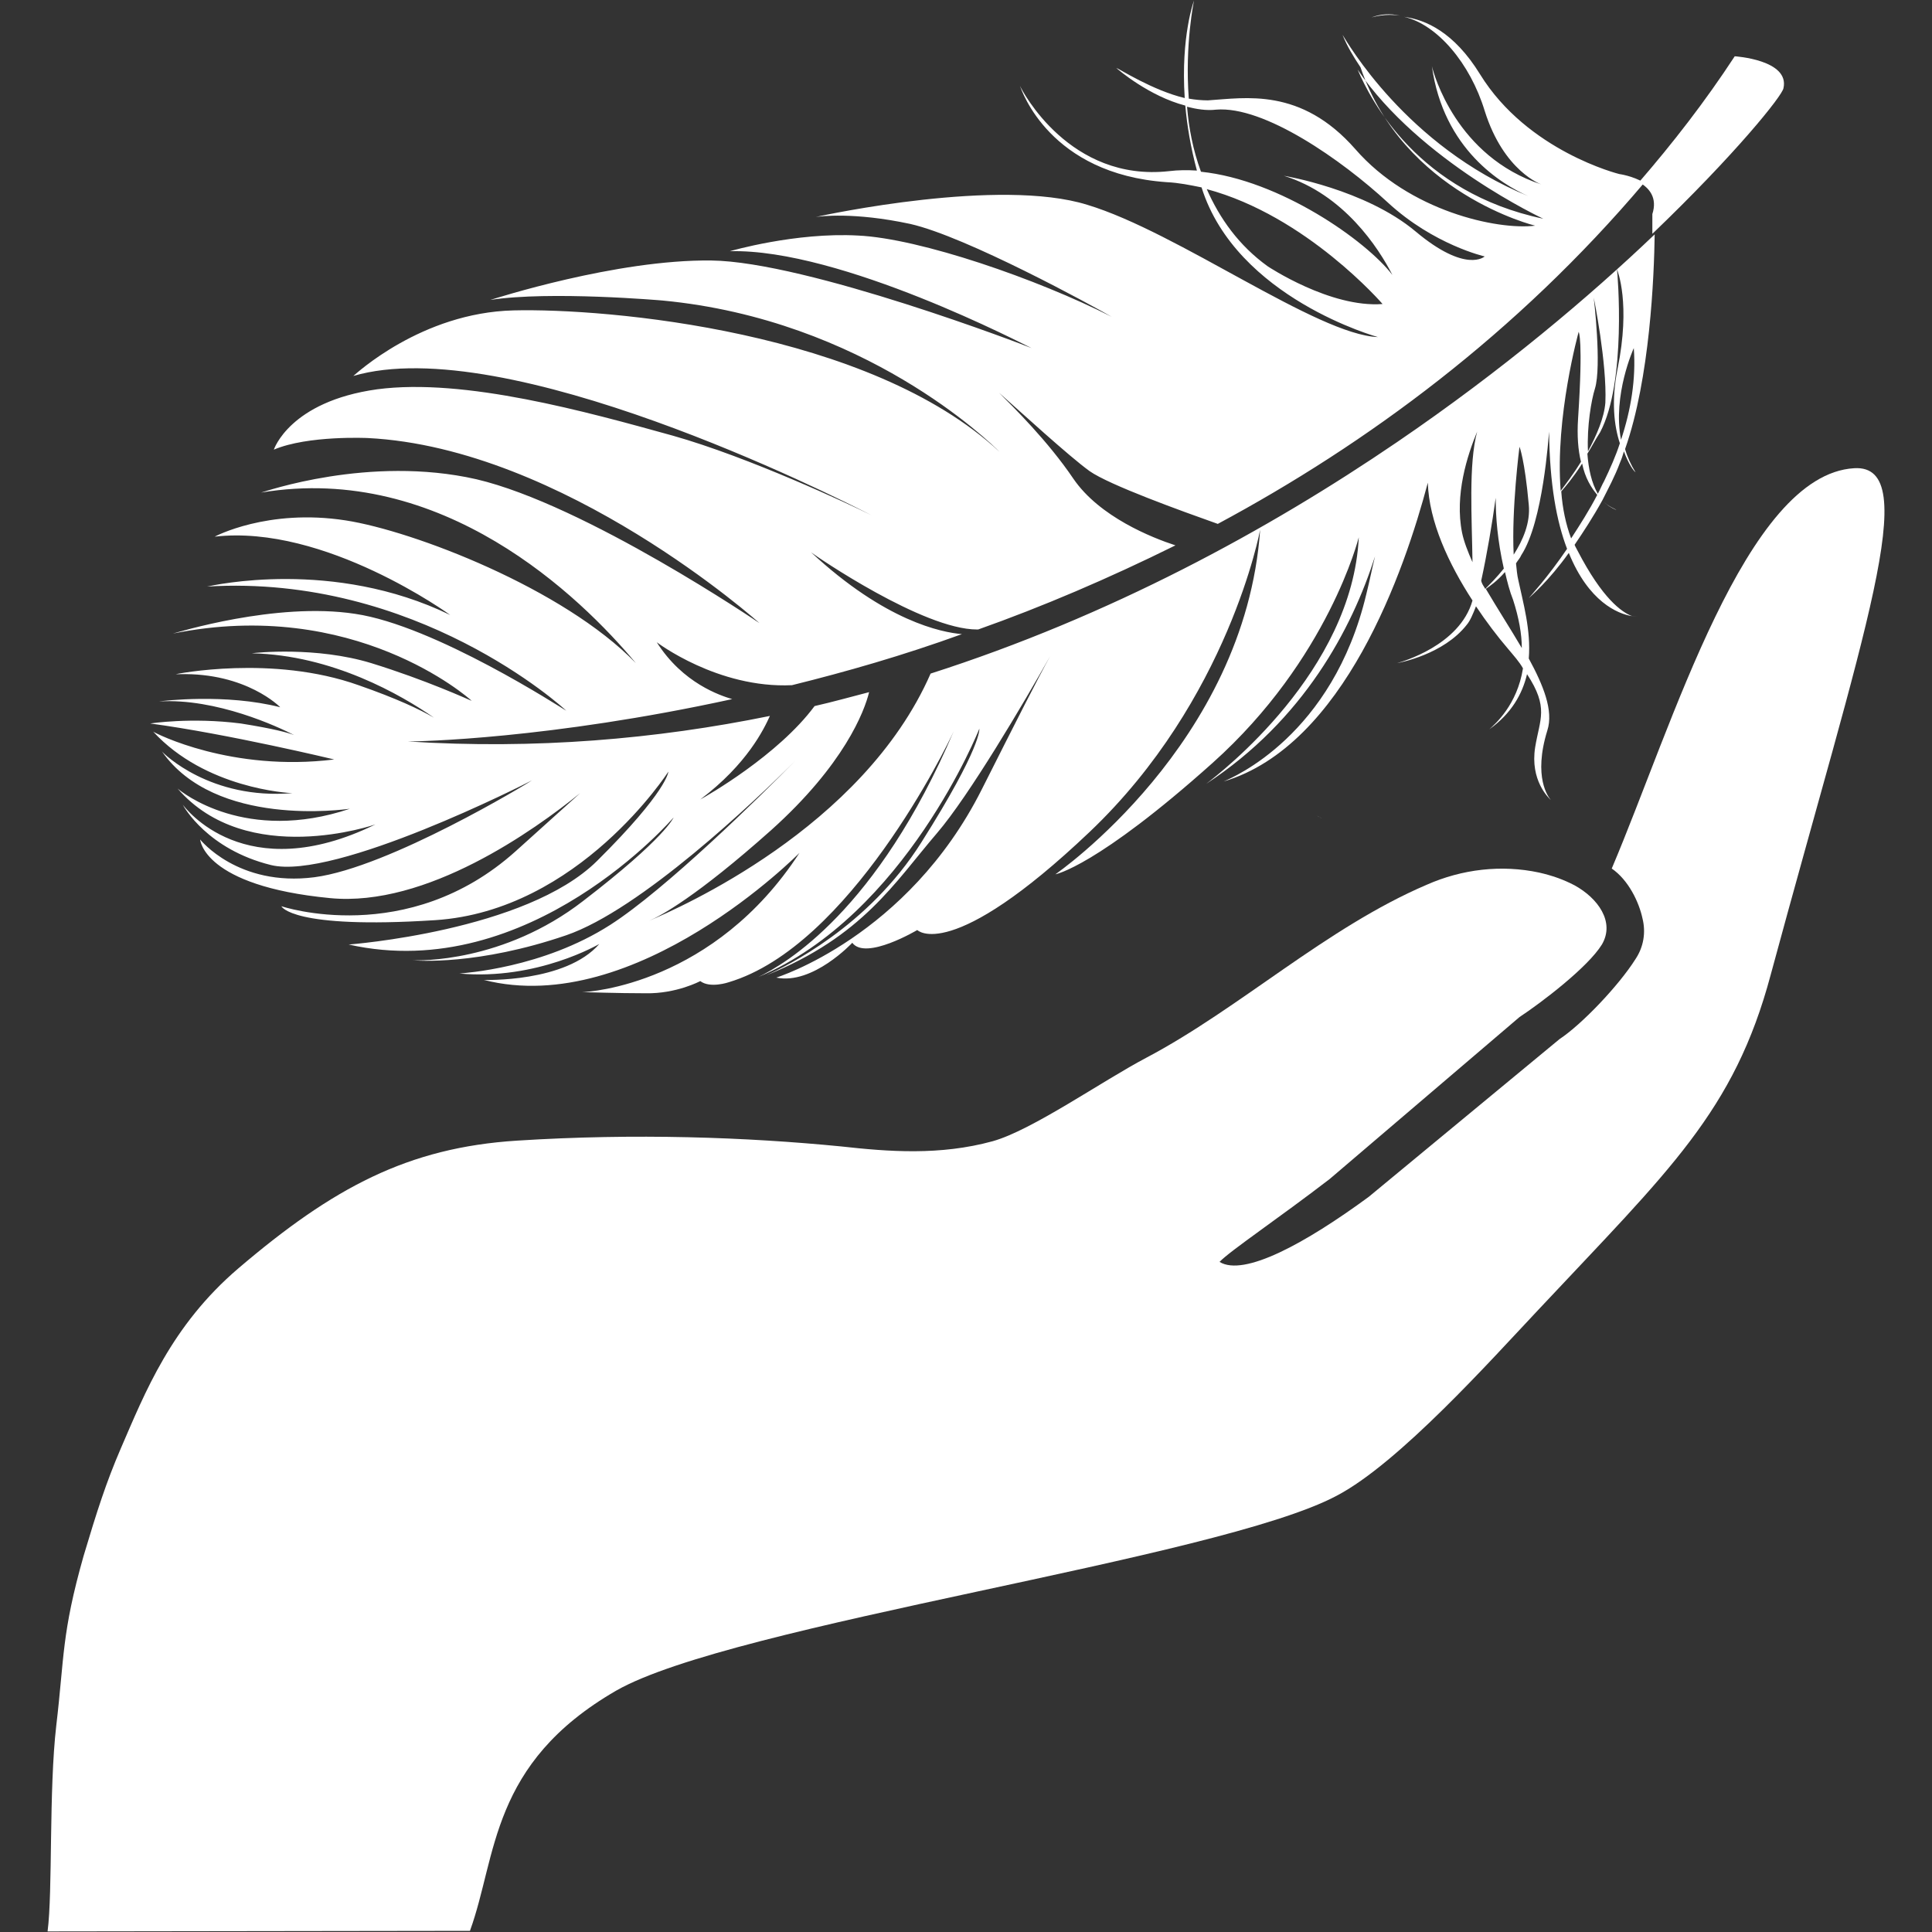 <?xml version="1.0" encoding="utf-8"?>
<!-- Generator: Adobe Illustrator 18.1.1, SVG Export Plug-In . SVG Version: 6.00 Build 0)  -->
<svg version="1.1" id="Слой_1" xmlns="http://www.w3.org/2000/svg" xmlns:xlink="http://www.w3.org/1999/xlink" x="0px" y="0px"
	 viewBox="154.5 0 333 333" enable-background="new 154.5 0 333 333" xml:space="preserve">
<rect x="154.5" y="0" width="333" height="333" fill="#333333" stroke="none"/>
<g>
	<path fill="#FFFFFF" d="M474.1,80.7c-18.7,1.1-31.3,44.3-41.8,69c2.9,2,4.7,5.8,5.3,8.6c0.6,2.4,0.2,4.9-1.2,7
		c-2.9,4.6-9.3,11.3-13.1,13.8l-32.9,27.2c-10.9,8-21.5,13.8-25.7,11.2c1.8-1.9,10.3-7.6,19-14.3l32.7-27.9
		c3.8-2.5,11.8-8.6,14.2-12.5c2.3-3.9-0.7-8-4.7-10.2c-1.9-1-3.9-1.7-6.1-2.2c-6.5-1.4-13.3-0.6-19.4,2.1
		c-17.3,7.4-32.2,21.3-48.3,29.8c-7.6,4-19.7,12.5-26.5,14.4c-9.1,2.5-18,1.8-26.1,0.9c-16.3-1.6-35.5-2.3-55.9-1
		c-18.8,1.2-31.7,8.1-48,22c-11.6,9.9-16.1,21.4-20.3,31.1c-2.5,5.8-4.1,10.8-6.4,18.5c-3.8,13.4-3.3,17.4-4.7,29.2
		c-1.3,11.2-0.6,28.6-1.5,35.5l72.8-0.1c4.7-12.9,3.4-28.8,25.2-41.4c20.1-11.5,103.8-22.7,124.2-33.6c10.7-5.6,26.6-23.4,34.8-32.1
		c22.5-24,33.7-34.1,40-57.7C475.7,108.9,486.1,80,474.1,80.7z"/>
	<path fill="#FFFFFF" d="M381.5,140.6c0.3,0.2,0.6,0.3,0.8,0.4C382.2,141,381.9,140.8,381.5,140.6z"/>
	<path fill="#FFFFFF" d="M395.8,2.7c-1.7-0.4-3.3-0.3-4.9,0.3C391.4,2.9,393.3,2.3,395.8,2.7z"/>
	<path fill="#FFFFFF" d="M430.6,86.2c0.7,0.7,1.5,1.3,2.5,1.7C432.9,87.7,431.8,87.4,430.6,86.2z"/>
	<path fill="#FFFFFF" d="M180.4,124.7c13.4,1.8,31.7,6.2,31.7,6.2c-17.7,2.2-30.8-4.5-31.2-4.8c9,9.8,23.3,10.6,24,10.6
		c-14.1,1.2-22.2-6.8-22.5-7.2c9.2,13.2,31.5,10,32.4,9.9c-17.9,6-28.9-2.8-29.7-3.5c12,13.9,34.1,6.2,34.1,6.2
		c-22.5,11-32.8-2.9-33.2-3.4c0.2,0.4,4.3,7.7,15.2,10.4c11,2.7,44.1-14.1,45-14.6c-0.7,0.5-24.6,15-37.5,16.7
		c-13.2,1.7-19.7-6.5-19.7-6.5s0.5,8,22.4,10.1c16.6,1.6,35.2-11.7,43.1-18.1c-2.3,2.1-5.8,5.2-11.1,10
		c-18.7,16.8-40.4,9.5-40.4,9.5s1.7,4,26.5,2.4c24.8-1.6,40.2-25.6,40.2-25.6s-0.1,3.3-12.3,15.4c-12.2,12.1-42.8,14.4-42.8,14.4
		c31.2,7,56-21.9,56-21.9s-1.4,3.5-15.6,14.4c-13.7,10.6-28.3,10.3-29.5,10.2c0.9,0.1,11.4,0.9,26.6-4.3
		c12.8-4.4,32.5-23.1,39.5-30.1c-6.3,6.4-22.4,22.2-31.9,28.3c-11.7,7.5-25.2,8.3-26,8.4c13.4,1.2,24.1-5.1,24.1-5.1
		c-5.8,6.7-19.9,6.2-19.9,6.2c26.2,6.7,54.4-21.9,54.4-21.9c-14.7,22.6-36.2,24-37.5,24c0.7,0,6,0.2,11,0.2c5.3,0.1,9.4-2.1,9.4-2.1
		c1.7,1.3,4.9,0.2,4.9,0.2c20.8-6.2,37.6-40.6,38.8-43.3c-13.2,31-29.1,40.2-33.7,42.4c25.4-10.7,38.1-42.8,38.1-42.8s0.5,3-10,19.6
		c-9.2,14.6-23.4,21.4-26.7,22.9c16.6-6.7,22.1-16,29.4-24.5c5.5-6.4,15-22.5,19.5-30.5c-2.1,3.8-5.6,10.7-11.8,23
		c-12.8,25.4-35.4,32.4-35.4,32.4c6.3,1.3,13.1-6,13.1-6c2.3,3.1,11.2-2.2,11.2-2.2s5.7,5.9,29.7-16.9s29.4-52.1,29.4-52.1
		c-2.6,36.9-35.3,59.4-35.3,59.4s7.1-1.3,27.1-19.2s25.2-38.9,25.2-38.9c-1.1,23.1-23.8,40.6-26.3,42.5c16.8-11,25.1-26.7,29.1-39.2
		c-0.5,2-0.9,4.1-1.5,6.5c-5.8,24.4-23,31.6-24.6,32.3c20.8-6.2,31.2-36.4,35.2-51.5c0.2,6.7,3.6,14,7.7,20.3
		c-2.2,7.8-12.3,10.6-13,10.8c0.5-0.1,8-1.5,12-6.6c0.6-0.7,1.1-1.9,1.6-3.2c1.8,2.7,3.7,5.2,5.5,7.3c1,1.2,2,2.3,2.6,3.4
		c-1,6.3-4.8,9.6-5.8,10.5c3.8-2.7,5.7-6.1,6.5-9.5c3.8,5.8,2.2,7.7,1.4,12.6c-0.9,5.7,2.3,8.7,2.7,9.1c-0.4-0.5-3.1-3.9-0.6-12
		c1.1-3.4-0.7-7.8-3.2-12.4l0,0c0.4-4.9-1-9.7-1.8-13.5c-0.2-0.8-0.3-1.9-0.4-2.9c0.3-0.5,0.7-0.9,0.9-1.4
		c3.8-5.8,4.7-20.5,4.8-21.3c0.1,9.1,1.3,15.5,3.1,20.2c-3.4,5-6.3,8.1-6.6,8.5c0.4-0.4,3.4-2.9,6.9-7.8c3.4,8.4,8.4,10.5,10.9,10.9
		c-1.8-0.7-5.1-3-9.4-11.3c-0.2-0.4-0.4-0.7-0.5-1c1.5-2.2,3.2-4.8,4.8-7.7c0.1,0.1,0.2,0.2,0.3,0.3c-0.1-0.1-0.2-0.2-0.3-0.3
		c1-2,2.1-4,3-6.4c0.3-0.7,0.5-1.3,0.7-2c0.8,2.2,1.7,3.4,2,3.6c-0.8-1.3-1.4-2.6-1.8-4l0,0c4.3-12.2,5-29.8,5.1-37
		c-11.1,10.6-26.2,23.4-44.4,35.8c0,0.3-0.1,0.7-0.1,1.3c0-0.6,0.1-0.9,0.1-1.3c-22.3,15.2-49.5,30-80.4,39.9
		c-11.7,26.7-43.6,40.5-48.5,42.6c1.9-0.8,8.1-4.1,21-15.6c12.6-11.3,16.1-20.5,16.9-23.8c-3.1,0.8-6.3,1.7-9.4,2.4
		c-6.3,8.5-18.6,15.5-19.7,16.1c8.1-6.1,11-12.2,12-14.4c-19.6,4-40.5,5.8-62.4,4.4c1.8,0,24.3-0.4,55.9-7.3c-2-0.6-8.5-2.7-13-9.8
		c0,0,10.5,8,23.3,7.4c9.3-2.3,19.1-5.1,29.3-8.8c-3.5-0.3-13.2-2.2-26-14.1c0.9,0.7,19.3,13.3,28.6,13.3c0.2,0,0,0,0.2,0
		c11-3.9,22.5-8.8,34-14.5c-4-1.3-13.1-4.9-17.6-11.5c-4.4-6.5-10.3-12.3-12.8-14.8c3.4,3,12,10.9,15.6,13.5
		c3.4,2.4,15.9,6.9,22.1,9.1c25.7-13.8,51.5-32.8,73.5-58.8c-2-1.2-4.3-1.5-4.3-1.5s-15.8-3.9-24-17.2c-4.5-7.3-9.4-9.4-13.1-9.9
		c5.7,1.3,11.4,8,13.9,16.2c3.3,10.5,9.8,12.7,9.8,12.7c-14.7-4.8-18.6-19.1-18.9-20.4c2,14.4,12.1,20.4,16.6,22.4
		c-21-8.6-31.3-26.7-32-27.8c0.8,2,1.9,3.8,3.1,5.6c7.4,21.8,30.1,27.3,30.1,27.3c-6.5,0.8-21.7-2.5-31-13.2
		c-9.4-10.7-19-8.8-25.4-8.4c-1,0-2.2-0.1-3.3-0.3c-0.7-9.4,0.9-16.9,0.9-16.9s-2.3,6.1-1.6,16.8c-5.5-1.3-11.4-5.1-11.8-5.2
		c0.3,0.3,5.7,4.9,11.9,6.5c0.3,3.4,0.9,7.1,2,11.2c-1.6-0.1-3.2-0.1-4.8,0.1c-17.1,1.9-25.3-13.8-25.7-14.7
		c0.3,0.8,5.1,15.2,25.3,16.6c2.1,0.1,4,0.5,6,0.9c6,19.1,30.4,25.8,30.4,25.8c-10.5-0.4-34.5-18.1-50.1-22.8
		c-15.1-4.7-45,1.7-46.8,2.1c0.7-0.1,6.5-0.9,16.3,1.2c9.7,2.2,31.4,14.1,34.7,16c-12.8-6.5-33-13.5-43.7-14
		c-10.8-0.6-22.1,2.7-22.1,2.7c19.1-0.5,51.1,16.3,52,16.7c-0.9-0.4-38.7-14.9-55.2-15.1c-16.4-0.2-37.4,6.6-38.1,6.8
		c10.3-1.6,29.7,0.1,29.7,0.1c34.8,3.3,56.4,24.4,58.1,26.1C304.4,57,259.1,53.1,243,53.5c-15.9,0.4-27.2,11-27.6,11.3
		c26.3-7.7,82.5,20.5,89.3,24c-3.6-1.8-21.1-10-34.2-13.7c-14.8-4.1-35.9-10-51-8c-15.1,2.1-17.8,10.4-17.8,10.4
		c5.9-2.5,16.2-2,16.2-2c33.8,1.7,67.5,31.9,67.5,31.9s-30-20.4-48.8-24.8c-18.5-4.2-36.6,2.2-37.1,2.3c31.2-5.2,55,17.9,64.6,29.4
		c-12.5-12.9-38.4-22.8-50-24.6c-13.5-2.1-22.6,2.8-22.6,2.8c19-2.2,40.6,13.5,40.6,13.5c-20.2-9.8-40.9-5.1-41.9-4.9
		c36.1-2.2,61.4,20.9,61.9,21.4c-0.7-0.4-22.7-14.7-36.4-16.7c-13.7-2.1-30.9,3.3-31.4,3.4c31.2-6.3,50.9,11,51.5,11.6
		c-0.5-0.2-7.9-3.6-17.3-6.5c-9.5-2.9-20-1.8-20.6-1.7c13.9,0.3,25.8,7.2,31.4,11.1c-2.4-1.4-6.4-3.3-13-5.6
		c-14.9-5.3-31.5-1.9-31.5-1.9c0.2,0,0.4,0,0.6,0c11.6-0.3,17.4,5.7,17.4,5.7c-9.4-2.4-20.2-1.1-20.9-1c9.9-0.6,20.6,4.4,23.3,5.8
		c-1-0.4-3.5-1.1-9.2-2C187.4,123.6,180.4,124.7,180.4,124.7z M433.9,75.8c-1.5-7.7,2.2-15.8,2.2-15.8
		C436.5,65.3,435.6,70.7,433.9,75.8z M433.3,63.6c-1.1,5.5-0.6,9.8,0.4,12.8c-0.7,2.2-1.7,4.4-2.7,6.5c-0.4,0.7-0.7,1.5-1.1,2.2
		c-1.1-1.9-1.6-4.3-1.8-6.9c0.7-1.1,1.3-2.3,2.2-3.7c4.6-8.7,3-27.4,2.9-28.1C433.3,46.7,435.6,52.3,433.3,63.6z M429.2,51.3
		c0,0,2.3,11.3,2,18.1c-0.2,2.6-1.5,5.6-3,8.4c-0.2-4.4,0.6-8.9,1.2-10.8C430.6,63.1,429.2,51.3,429.2,51.3z M429.8,85.3
		c-1.4,2.7-3,5.2-4.5,7.5c-0.9-2.4-1.5-5.2-1.7-8.1c0.7-0.8,2-2.3,3.6-4.8C427.7,82.4,428.8,84.1,429.8,85.3z M426.6,57.2
		c0,0,0.8,1.2-0.1,14.9c-0.2,3,0,5.5,0.5,7.5c-1.3,2.1-2.6,3.8-3.5,5C422.5,71.9,426.6,57.2,426.6,57.2z M416.4,77
		c0,0,0.9,2.2,1.6,10c0.3,3.1-1,6.1-2.6,8.6C415,87.8,416.4,77,416.4,77z M415.3,103.4c1,3.1,1.5,5.9,1.5,8.3
		c-2-3.4-4.2-6.8-6.2-10.2c0.7-0.5,1.9-1.3,3.3-2.9C414.3,100.3,414.7,101.9,415.3,103.4z M412.3,85.8c0,3.3,0.3,7.3,1.4,12.2
		c-1.2,1.5-2.4,2.7-3.2,3.5c-0.3-0.5-0.6-0.9-0.7-1.4C410.8,95.5,411.7,90.2,412.3,85.8z M409.1,74.4c-1.5,5.6-0.9,14.9-0.8,22.5
		c-0.8-1.8-1.5-3.6-1.8-5.1C405.2,85.3,407.4,78.5,409.1,74.4z M388.5,12c10.7,15.8,32,25.7,32,25.7C399,33.2,390.8,17.4,388.5,12z
		 M359.1,18.4c1.6,0.4,3.3,0.7,5,0.5c8.3-0.7,21.7,8.7,29.6,16s16.7,9.3,16.7,9.3s-3.2,3-11.9-4.3c-8.7-7.3-22.7-9.6-22.7-9.6
		c10.3,3.2,16.3,12.4,18.7,17.1c-4.5-5.9-19.4-16.4-33-17.8C360.1,25.8,359.4,22,359.1,18.4z M373,45.9c-5-3.6-8.3-8.3-10.5-13.3
		c17.2,4.6,30.3,19.8,30.3,19.8C383.8,53.1,373,45.9,373,45.9z"/>
	<path fill="#FFFFFF" d="M436.9,106.3c-0.1,0-0.7,0-1.4-0.2C436.3,106.3,436.8,106.3,436.9,106.3z"/>
	<path fill="#FFFFFF" d="M394.9,76.1c0-0.5,0-0.7,0-0.7C394.9,75.6,394.9,75.8,394.9,76.1L394.9,76.1z"/>
	<path fill="#FFFFFF" d="M439.3,36.9c0,0,0,1.2,0,3.4c14.3-13.7,22.4-23.8,22.6-25.1c1.1-4.9-8.4-5.5-8.4-5.5
		c-5.1,7.8-10.7,15-16.5,21.7C438.8,32.4,440.2,34.1,439.3,36.9z"/>
</g>
</svg>
